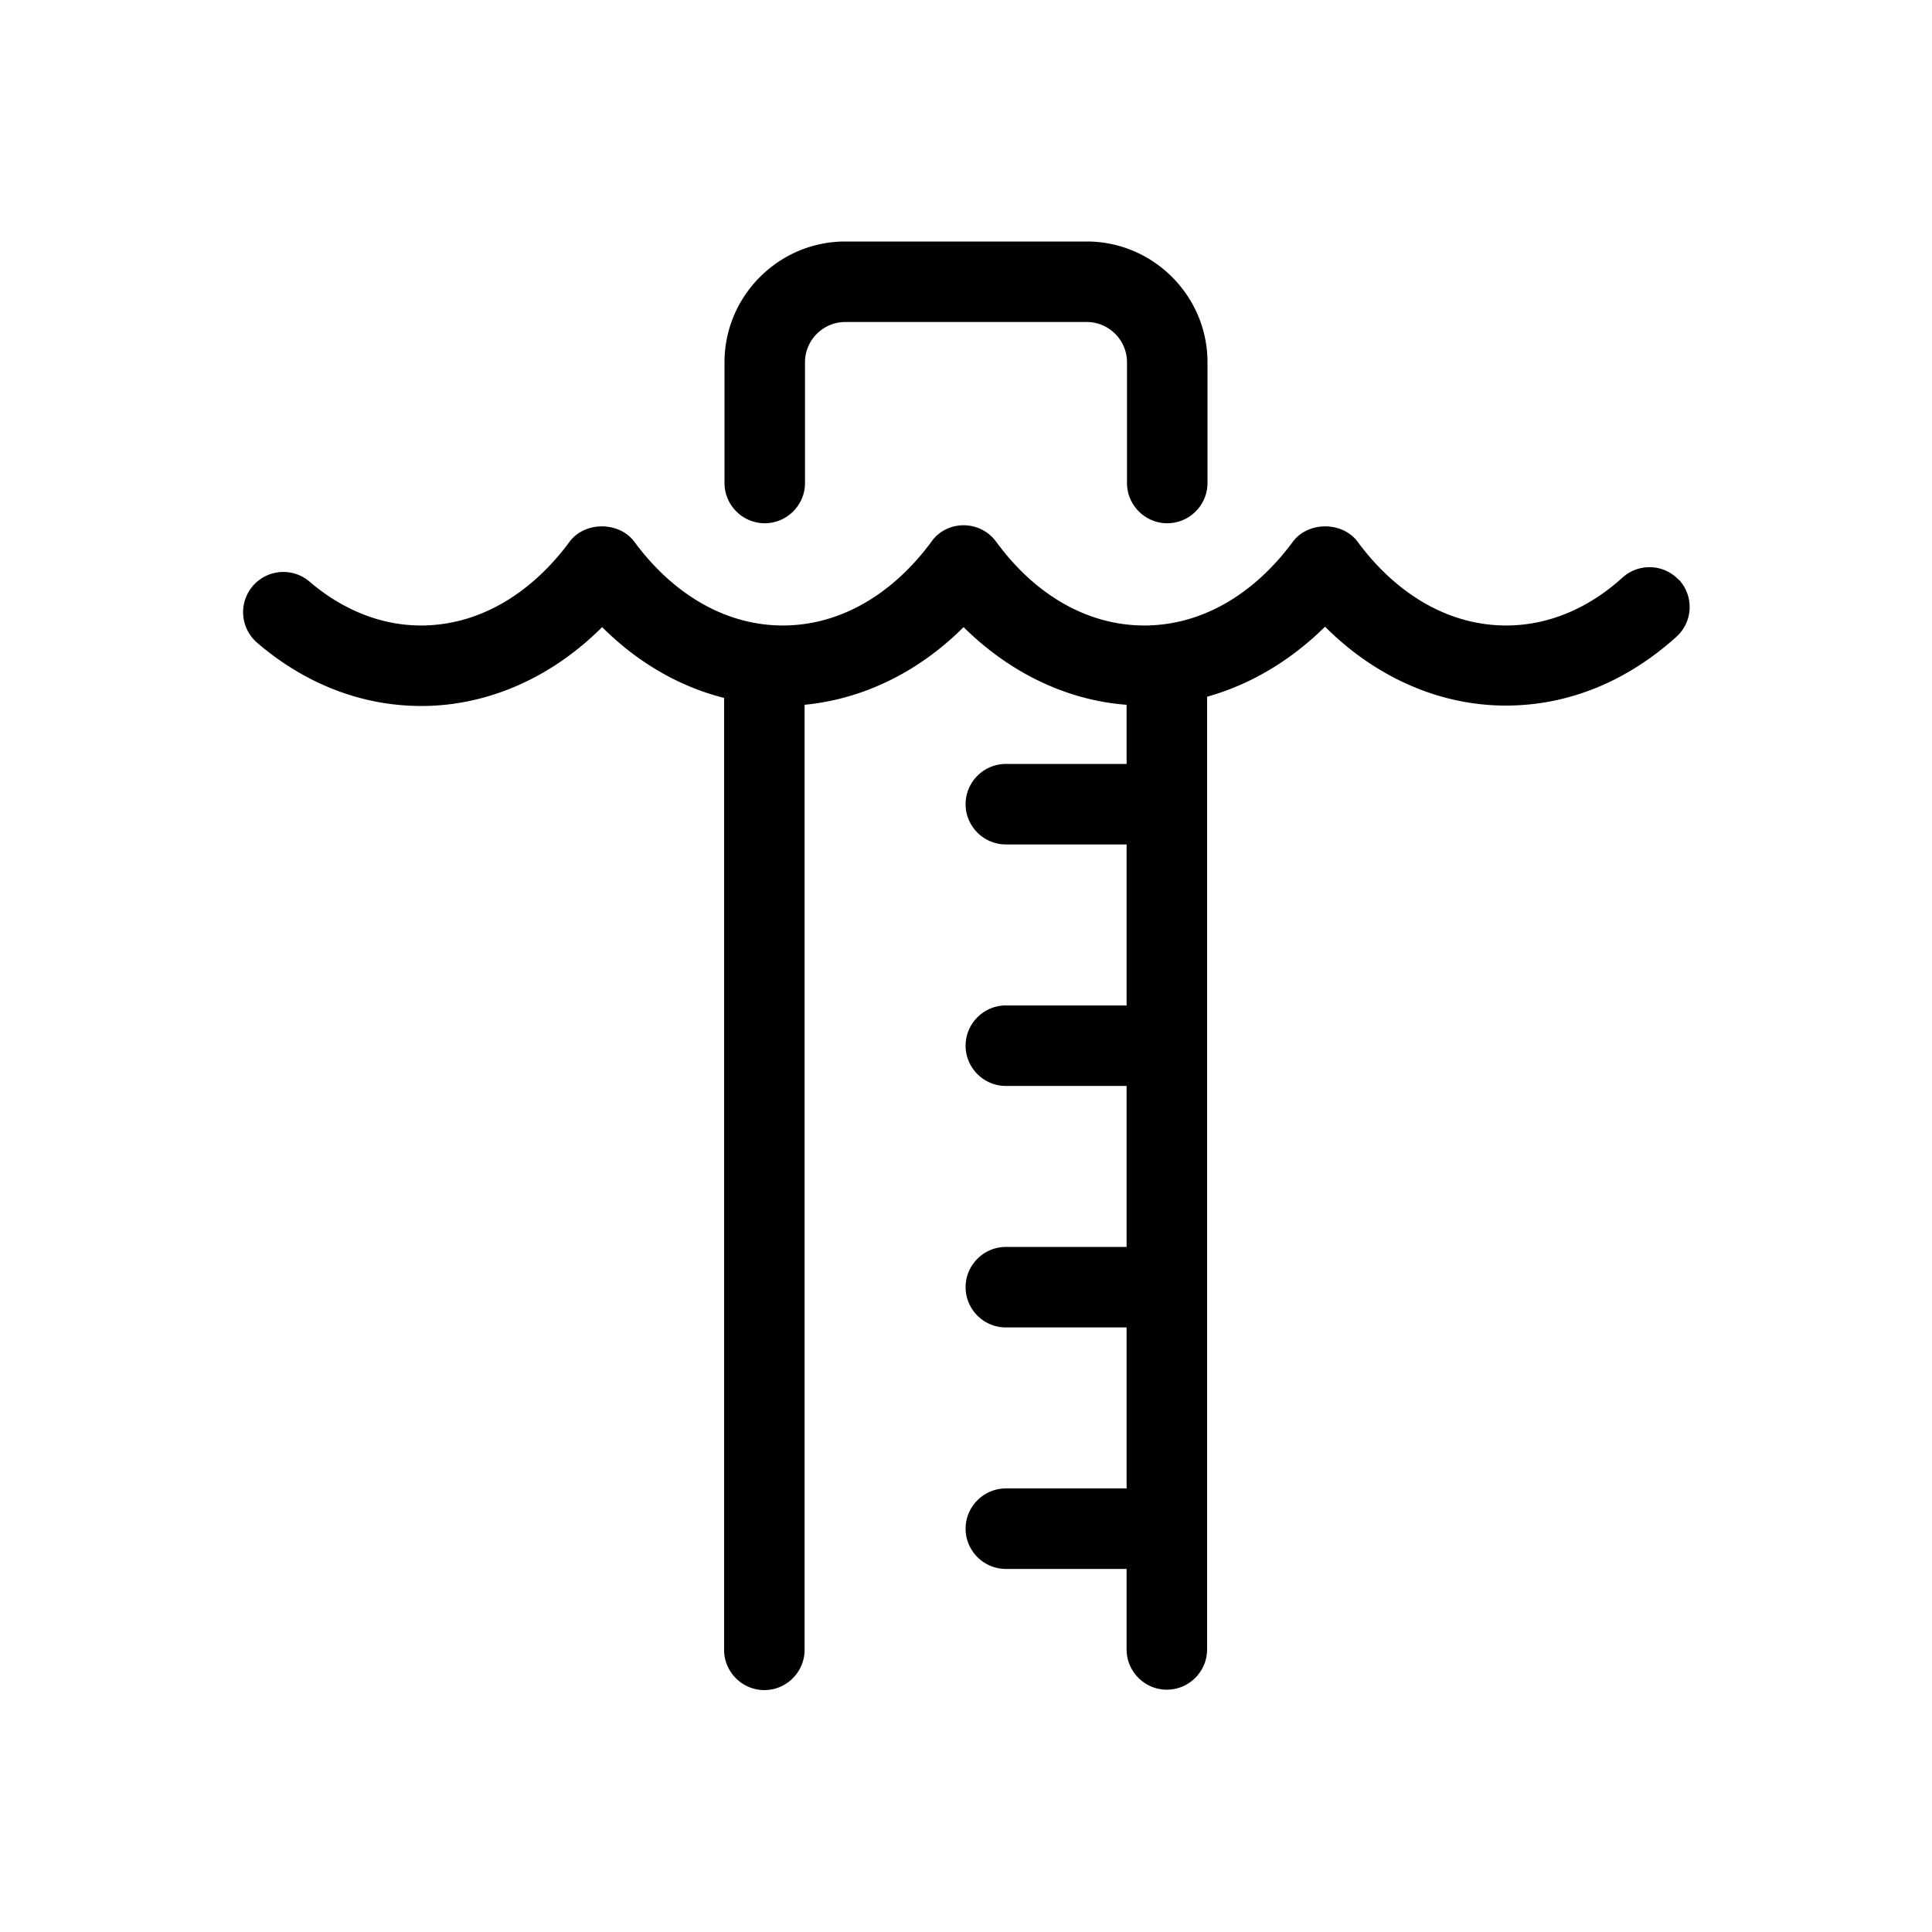 <svg xmlns="http://www.w3.org/2000/svg" viewBox="0 0 48 48"><title>Hoog Water</title><path d="M18 12V9c0-1.65 1.35-3 3-3h6c1.65 0 3 1.35 3 3v3c0 .55-.45 1-1 1s-1-.45-1-1V9c0-.55-.45-1-1-1h-6c-.55 0-1 .45-1 1v3c0 .55-.45 1-1 1s-1-.45-1-1Zm23.72 2.42c-.37-.41-1-.44-1.41-.07-.86.78-1.86 1.19-2.89 1.19-1.39 0-2.7-.74-3.69-2.08-.38-.51-1.23-.51-1.61 0-.99 1.34-2.3 2.08-3.69 2.08s-2.7-.74-3.68-2.08c-.19-.26-.49-.41-.81-.41s-.62.15-.8.41c-.99 1.34-2.3 2.08-3.69 2.08s-2.7-.74-3.69-2.08c-.38-.51-1.23-.51-1.61 0-.99 1.34-2.3 2.08-3.69 2.08-.98 0-1.94-.38-2.77-1.09a.999.999 0 1 0-1.3 1.52C7.59 17 9 17.54 10.47 17.54c1.64 0 3.23-.7 4.49-1.96.88.88 1.92 1.48 3.03 1.76v23.65c0 .55.45 1 1 1s1-.45 1-1V17.51c1.45-.14 2.83-.81 3.95-1.93 1.15 1.14 2.57 1.82 4.05 1.93v1.47h-3c-.55 0-1 .45-1 1s.45 1 1 1h3v4h-3c-.55 0-1 .45-1 1s.45 1 1 1h3v4h-3c-.55 0-1 .45-1 1s.45 1 1 1h3v4h-3c-.55 0-1 .45-1 1s.45 1 1 1h3v2c0 .55.45 1 1 1s1-.45 1-1V17.31c1.07-.3 2.07-.89 2.93-1.74 1.26 1.26 2.85 1.96 4.49 1.96 1.54 0 3-.59 4.24-1.71.41-.37.44-1 .07-1.41Z"/></svg>